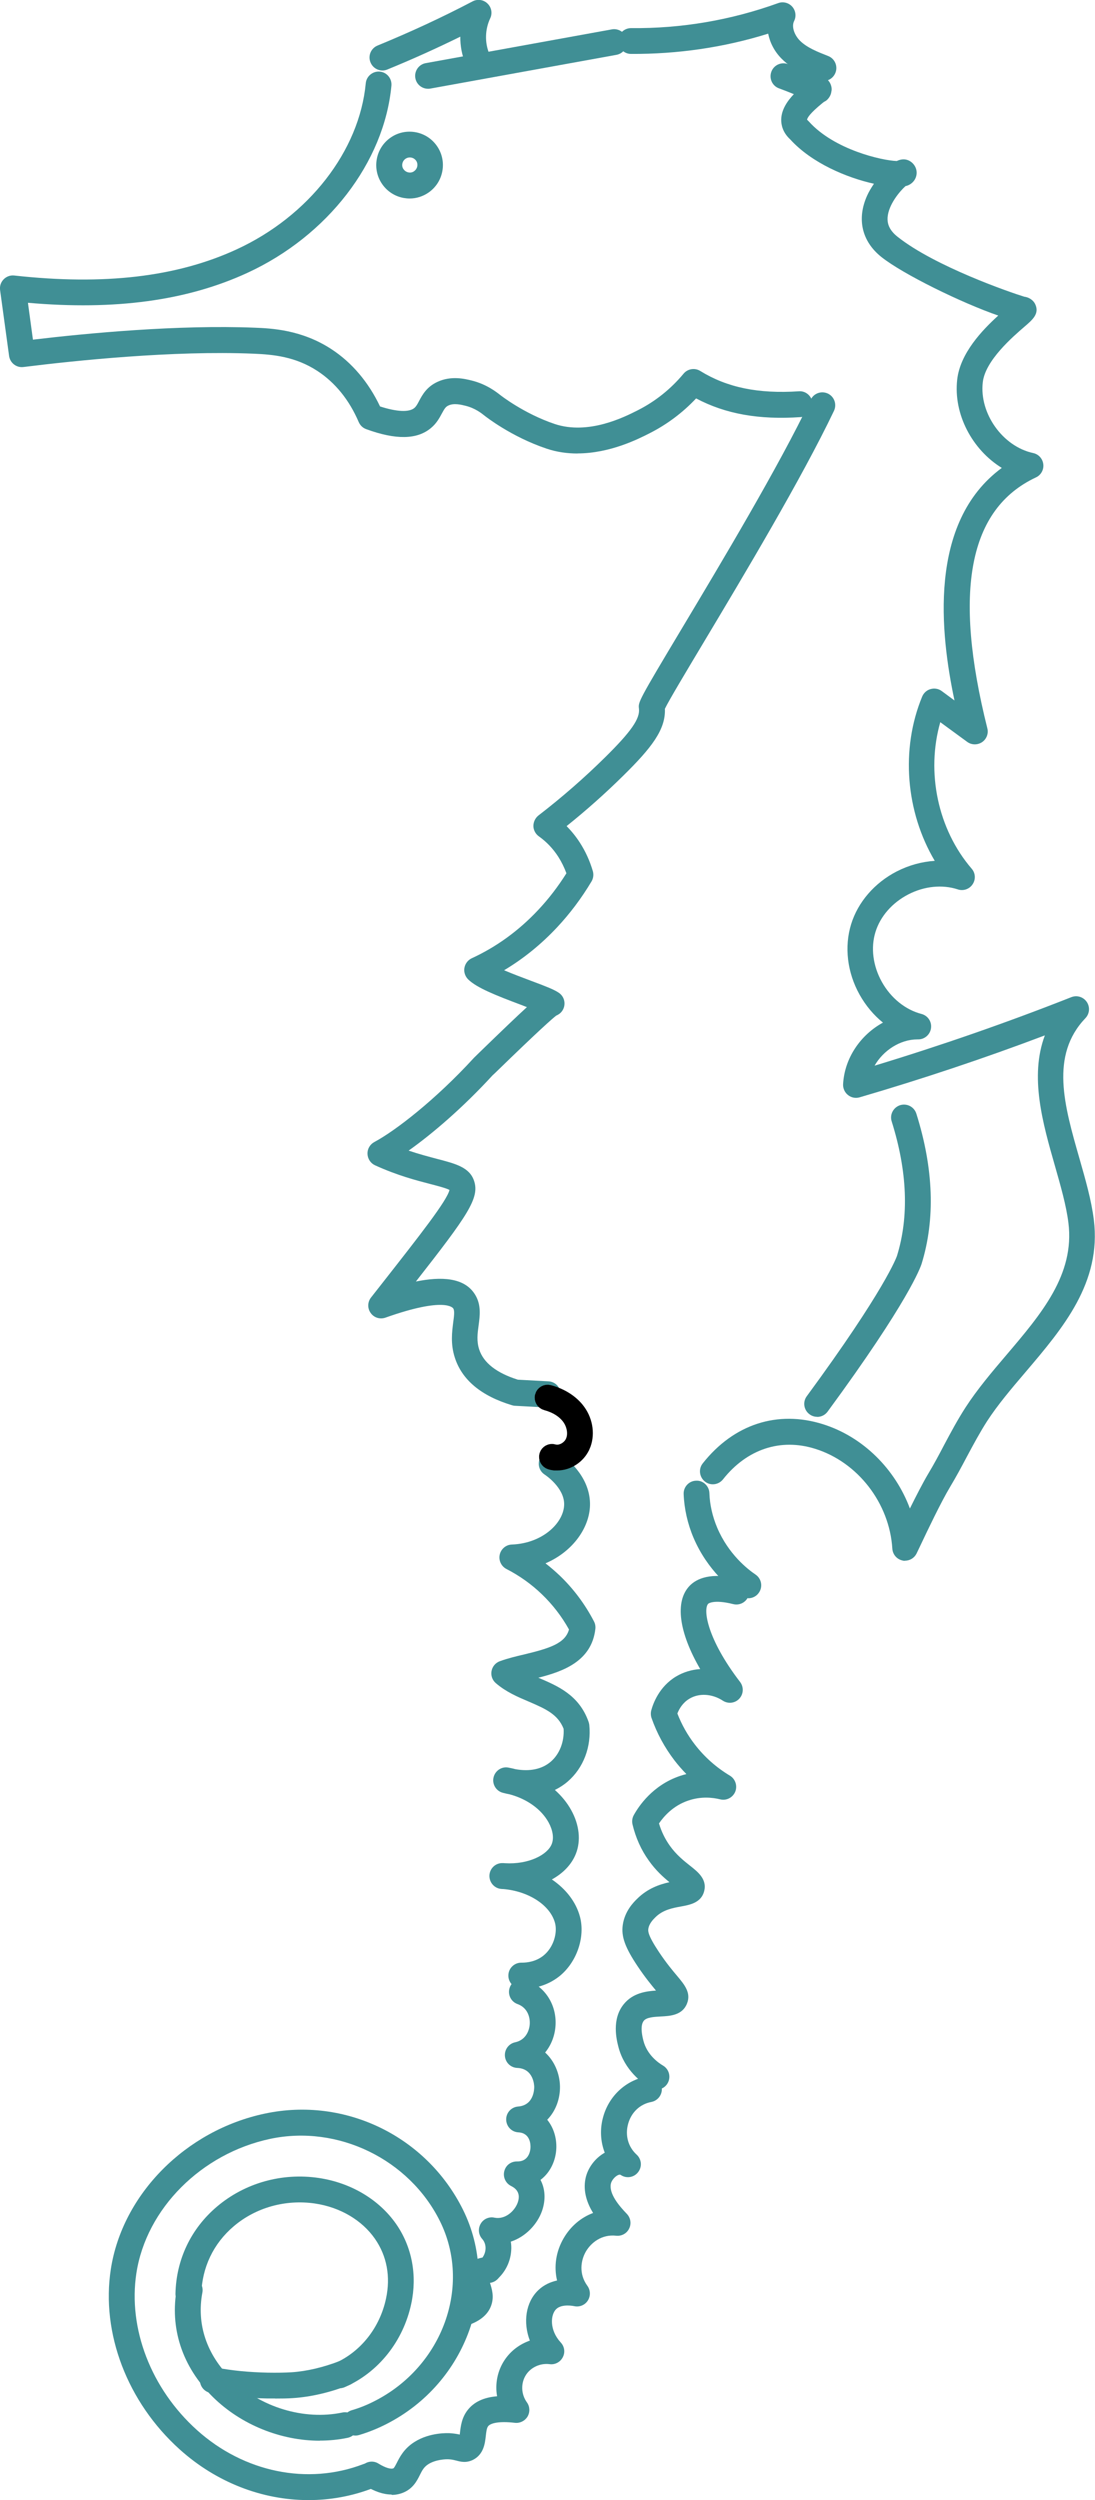 <svg width="71" height="162" viewBox="0 0 71 162" fill="none" xmlns="http://www.w3.org/2000/svg">
<g clip-path="url(#clip0_2248_12817)">
<path d="M37.447 29.386C36.792 29.386 36.108 29.298 35.429 29.067C33.157 28.305 31.481 26.986 31.416 26.933C31.222 26.779 30.809 26.448 30.189 26.295C29.906 26.224 29.428 26.105 29.074 26.277C28.897 26.36 28.826 26.472 28.655 26.785C28.501 27.069 28.313 27.43 27.941 27.737C27.044 28.488 25.669 28.512 23.745 27.808C23.527 27.731 23.356 27.566 23.261 27.353C22.642 25.91 21.739 24.799 20.588 24.042C19.154 23.102 17.703 22.972 16.452 22.919C11.223 22.7 4.856 23.368 1.522 23.782C1.068 23.841 0.655 23.522 0.59 23.067L0.006 18.799C-0.03 18.545 0.053 18.285 0.236 18.101C0.413 17.918 0.667 17.823 0.926 17.853C6.751 18.497 11.46 17.948 15.336 16.162C20.016 14.01 23.303 9.784 23.716 5.397C23.757 4.936 24.176 4.599 24.625 4.641C25.085 4.682 25.421 5.09 25.38 5.551C24.914 10.517 21.249 15.281 16.039 17.681C12.126 19.485 7.459 20.117 1.812 19.62L2.136 22.009C5.671 21.589 11.578 21.033 16.517 21.234C17.579 21.276 19.556 21.358 21.497 22.63C22.819 23.493 23.899 24.77 24.642 26.336C25.722 26.685 26.525 26.726 26.867 26.436C26.979 26.342 27.062 26.2 27.174 25.981C27.38 25.597 27.658 25.071 28.36 24.746C29.257 24.326 30.154 24.551 30.584 24.657C31.558 24.899 32.195 25.408 32.437 25.597C32.467 25.621 33.977 26.803 35.96 27.471C38.149 28.204 40.48 27.028 41.354 26.584C42.487 26.011 43.49 25.213 44.322 24.214C44.587 23.895 45.048 23.818 45.402 24.036C47.142 25.112 49.166 25.526 51.792 25.355C52.247 25.313 52.654 25.674 52.683 26.135C52.713 26.596 52.365 26.998 51.904 27.028C49.214 27.211 47.042 26.827 45.136 25.816C44.257 26.75 43.242 27.506 42.109 28.08C41.389 28.446 39.542 29.381 37.441 29.381L37.447 29.386Z" fill="#408F95"/>
<path d="M35.529 91.204C35.529 91.204 35.5 91.204 35.482 91.204L33.393 91.091C33.328 91.091 33.258 91.073 33.199 91.056C31.192 90.453 29.947 89.406 29.487 87.958C29.204 87.071 29.31 86.303 29.387 85.682C29.44 85.286 29.487 84.943 29.392 84.79C29.375 84.754 28.873 84.003 24.99 85.381C24.636 85.505 24.247 85.381 24.035 85.079C23.816 84.778 23.828 84.364 24.058 84.074L24.819 83.105C27.215 80.049 28.98 77.808 29.145 77.105C28.921 76.986 28.372 76.844 27.917 76.726C27.009 76.49 25.769 76.171 24.318 75.508C24.029 75.378 23.84 75.089 23.828 74.769C23.816 74.45 23.987 74.155 24.27 74.001C25.645 73.268 28.248 71.252 30.72 68.556C30.738 68.533 30.762 68.515 30.779 68.497C30.815 68.462 30.921 68.361 31.074 68.208C32.538 66.789 33.505 65.861 34.166 65.258C34.042 65.21 33.925 65.169 33.812 65.122C32.142 64.495 30.915 64.01 30.354 63.461C30.16 63.266 30.065 62.988 30.113 62.716C30.16 62.444 30.337 62.213 30.584 62.095C32.19 61.356 33.641 60.304 34.898 58.962C35.571 58.247 36.184 57.449 36.727 56.586C36.586 56.207 36.409 55.847 36.202 55.522C35.86 54.989 35.435 54.546 34.945 54.197C34.727 54.044 34.591 53.795 34.585 53.529C34.585 53.263 34.703 53.009 34.91 52.843C36.438 51.667 37.902 50.39 39.253 49.054C40.917 47.411 41.507 46.566 41.43 45.921C41.377 45.49 41.377 45.454 44.257 40.648C46.741 36.498 50.5 30.226 52.566 25.899C52.766 25.479 53.262 25.308 53.681 25.503C54.1 25.704 54.271 26.2 54.076 26.62C51.975 31.018 48.199 37.326 45.697 41.505C44.505 43.497 43.372 45.383 43.112 45.927C43.171 47.275 42.239 48.463 40.427 50.248C39.265 51.395 38.032 52.495 36.739 53.529C37.058 53.854 37.347 54.209 37.601 54.605C37.961 55.161 38.244 55.782 38.439 56.444C38.504 56.668 38.474 56.911 38.356 57.112C37.707 58.199 36.952 59.204 36.114 60.097C35.081 61.197 33.936 62.125 32.685 62.87C33.252 63.112 33.907 63.354 34.391 63.538C35.358 63.898 35.895 64.105 36.208 64.312C36.356 64.406 36.474 64.543 36.539 64.702C36.68 65.045 36.58 65.447 36.291 65.677C36.22 65.731 36.143 65.778 36.066 65.808C35.801 66.014 34.939 66.771 32.237 69.396C32.136 69.496 32.036 69.591 31.942 69.674C30.012 71.778 28.023 73.475 26.495 74.557C27.18 74.787 27.793 74.947 28.325 75.089C29.552 75.408 30.443 75.638 30.738 76.513C31.116 77.631 30.313 78.766 26.967 83.04C28.59 82.709 30.136 82.756 30.821 83.915C31.21 84.565 31.116 85.268 31.033 85.883C30.962 86.403 30.897 86.9 31.068 87.432C31.346 88.301 32.19 88.963 33.576 89.4L35.565 89.507C36.025 89.531 36.379 89.927 36.356 90.388C36.332 90.837 35.96 91.18 35.524 91.18L35.529 91.204Z" fill="#408F95"/>
<path d="M26.566 12.863C26.436 12.863 26.306 12.851 26.177 12.828C25.61 12.727 25.114 12.408 24.784 11.935C24.453 11.462 24.329 10.883 24.43 10.316C24.53 9.748 24.849 9.251 25.321 8.92C25.793 8.589 26.371 8.465 26.938 8.566C27.504 8.666 28 8.985 28.33 9.458C28.661 9.931 28.785 10.511 28.684 11.078C28.584 11.646 28.265 12.142 27.793 12.473C27.427 12.727 27.003 12.863 26.56 12.863H26.566ZM26.566 10.203C26.466 10.203 26.371 10.233 26.289 10.292C26.182 10.369 26.112 10.481 26.088 10.605C26.064 10.735 26.088 10.865 26.171 10.972C26.247 11.078 26.36 11.149 26.489 11.173C26.619 11.196 26.749 11.173 26.855 11.09C26.961 11.013 27.032 10.901 27.056 10.777C27.079 10.646 27.056 10.517 26.979 10.41C26.902 10.304 26.79 10.233 26.66 10.209C26.631 10.209 26.601 10.203 26.572 10.203H26.566Z" fill="#408F95"/>
<path d="M58.691 101.135C58.632 101.135 58.573 101.135 58.52 101.117C58.154 101.04 57.882 100.727 57.859 100.348C57.676 97.404 55.622 94.744 52.861 93.881C50.612 93.172 48.429 93.899 46.877 95.862C46.588 96.222 46.063 96.287 45.703 95.998C45.343 95.708 45.278 95.182 45.567 94.821C47.573 92.285 50.412 91.357 53.362 92.285C55.959 93.101 58.048 95.194 58.998 97.747C59.399 96.938 59.836 96.086 60.19 95.489C60.55 94.892 60.892 94.254 61.216 93.633C61.647 92.823 62.096 91.984 62.609 91.192C63.364 90.027 64.314 88.904 65.241 87.816C67.53 85.126 69.69 82.59 69.277 79.244C69.135 78.103 68.775 76.856 68.398 75.532C67.613 72.789 66.746 69.756 67.749 67.09C63.807 68.58 59.782 69.922 55.74 71.104C55.481 71.181 55.197 71.128 54.985 70.956C54.773 70.791 54.654 70.525 54.666 70.259C54.755 68.562 55.799 67.055 57.251 66.263C56.649 65.778 56.13 65.157 55.734 64.448C54.932 63.011 54.737 61.35 55.186 59.89C55.628 58.453 56.708 57.206 58.142 56.467C58.927 56.065 59.771 55.834 60.609 55.781C58.732 52.613 58.384 48.551 59.794 45.135C59.895 44.898 60.095 44.715 60.343 44.65C60.591 44.579 60.856 44.626 61.063 44.78L61.889 45.389C60.98 41.103 60.142 33.855 64.957 30.32C63.046 29.144 61.806 26.844 62.066 24.586C62.261 22.89 63.677 21.4 64.727 20.448C62.332 19.62 58.549 17.764 57.157 16.659C55.876 15.642 55.54 14.182 56.23 12.662C56.319 12.461 56.472 12.195 56.667 11.906C54.926 11.522 52.642 10.576 51.238 9.033C50.748 8.584 50.648 8.087 50.654 7.744C50.666 7.106 51.049 6.544 51.474 6.101C51.161 5.971 50.825 5.841 50.518 5.728C50.081 5.575 49.857 5.096 50.011 4.658C50.164 4.221 50.648 3.996 51.078 4.15C51.533 4.315 52.052 4.522 52.483 4.7C52.666 4.777 52.878 4.859 53.032 4.924H53.044C53.386 4.924 53.728 5.137 53.858 5.462C53.929 5.64 53.941 5.799 53.905 5.941C53.893 6.047 53.858 6.148 53.805 6.243C53.699 6.426 53.575 6.538 53.433 6.597C53.398 6.627 53.362 6.656 53.327 6.68C52.507 7.348 52.347 7.638 52.33 7.756C52.33 7.756 52.353 7.774 52.377 7.803C52.4 7.827 52.424 7.851 52.448 7.874C54.094 9.707 57.198 10.404 58.148 10.434C58.349 10.339 58.543 10.304 58.732 10.339C59.11 10.41 59.411 10.753 59.434 11.137C59.458 11.516 59.239 11.858 58.874 12.012C58.827 12.03 58.773 12.048 58.714 12.059C58.337 12.396 57.611 13.26 57.552 14.087C57.534 14.389 57.575 14.85 58.195 15.34C60.62 17.268 65.553 18.964 66.409 19.224C66.71 19.26 66.999 19.443 67.123 19.709C67.412 20.324 66.958 20.714 66.433 21.163C65.672 21.82 63.884 23.357 63.724 24.769C63.488 26.791 65.022 28.937 66.993 29.357C67.347 29.434 67.607 29.723 67.648 30.084C67.69 30.439 67.495 30.787 67.17 30.935C62.821 32.975 61.789 38.289 64.019 47.192C64.108 47.535 63.966 47.895 63.677 48.09C63.382 48.285 62.998 48.28 62.715 48.073L60.968 46.796C60.042 50.035 60.803 53.73 63.004 56.29C63.252 56.574 63.276 56.987 63.063 57.301C62.857 57.614 62.461 57.75 62.107 57.632C61.104 57.301 59.93 57.419 58.891 57.957C57.853 58.495 57.08 59.376 56.767 60.386C56.448 61.409 56.602 62.591 57.18 63.626C57.764 64.672 58.703 65.429 59.747 65.701C60.16 65.807 60.426 66.203 60.367 66.623C60.313 67.037 59.954 67.35 59.541 67.35C59.523 67.35 59.505 67.35 59.487 67.35C58.36 67.35 57.269 68.071 56.708 69.053C61.016 67.746 65.3 66.257 69.466 64.613C69.832 64.471 70.245 64.595 70.469 64.927C70.687 65.252 70.652 65.689 70.38 65.973C68.073 68.391 69.006 71.63 69.991 75.065C70.386 76.448 70.764 77.76 70.923 79.031C71.431 83.11 68.923 86.054 66.504 88.898C65.571 89.991 64.698 91.02 64.002 92.09C63.529 92.829 63.117 93.597 62.68 94.413C62.343 95.052 61.989 95.708 61.606 96.346C61.016 97.328 60.125 99.202 59.7 100.1C59.558 100.39 59.464 100.603 59.422 100.68C59.275 100.963 58.986 101.129 58.679 101.129L58.691 101.135Z" fill="#408F95"/>
<path d="M27.752 5.752C27.357 5.752 27.003 5.468 26.932 5.066C26.849 4.611 27.15 4.173 27.605 4.091L39.672 1.903C40.12 1.821 40.563 2.122 40.646 2.577C40.728 3.032 40.427 3.47 39.973 3.553L27.905 5.74C27.858 5.752 27.805 5.752 27.758 5.752H27.752Z" fill="#408F95"/>
<path d="M52.984 91.806C52.813 91.806 52.636 91.753 52.489 91.641C52.117 91.369 52.034 90.843 52.312 90.47C57.398 83.548 58.13 81.461 58.16 81.378C58.95 78.825 58.832 75.892 57.817 72.665C57.676 72.221 57.924 71.754 58.366 71.612C58.809 71.477 59.275 71.719 59.416 72.162C60.538 75.721 60.65 78.996 59.759 81.887C59.688 82.111 58.927 84.305 53.663 91.469C53.498 91.694 53.244 91.812 52.99 91.812L52.984 91.806Z" fill="#408F95"/>
<path d="M33.854 128.848C33.854 128.848 33.806 128.848 33.783 128.848C33.322 128.842 32.951 128.458 32.963 127.997C32.968 127.541 33.346 127.175 33.8 127.175C33.824 127.175 33.842 127.175 33.859 127.175C34.178 127.175 34.745 127.11 35.234 126.72C35.913 126.176 36.149 125.224 35.99 124.615C35.689 123.457 34.279 122.54 32.62 122.404C32.585 122.404 32.544 122.404 32.502 122.398C32.048 122.363 31.706 121.961 31.735 121.5C31.771 121.039 32.16 120.696 32.62 120.725C32.656 120.725 32.697 120.725 32.732 120.731C34.284 120.826 35.506 120.182 35.777 119.484C35.925 119.106 35.848 118.597 35.571 118.089C35.099 117.232 34.172 116.57 33.045 116.268C32.898 116.239 32.75 116.209 32.603 116.168C32.166 116.055 31.9 115.612 32.001 115.174C32.101 114.737 32.532 114.447 32.968 114.536C33.116 114.566 33.269 114.595 33.411 114.636C34.355 114.808 35.146 114.637 35.712 114.152C36.285 113.661 36.597 112.851 36.544 112.018C36.179 111.107 35.441 110.753 34.29 110.262C33.565 109.955 32.815 109.635 32.154 109.068C31.924 108.873 31.818 108.577 31.871 108.282C31.924 107.986 32.13 107.744 32.408 107.643C32.91 107.46 33.464 107.324 34.001 107.2C35.612 106.81 36.651 106.496 36.893 105.586C36.42 104.735 35.825 103.966 35.122 103.292C34.444 102.642 33.677 102.098 32.839 101.667C32.502 101.495 32.319 101.111 32.402 100.738C32.485 100.366 32.809 100.094 33.187 100.082C35.223 100.005 36.603 98.628 36.58 97.434C36.556 96.405 35.435 95.625 35.305 95.542C34.922 95.288 34.816 94.768 35.075 94.378C35.335 93.993 35.854 93.887 36.238 94.147C36.698 94.454 38.214 95.607 38.256 97.398C38.291 98.9 37.194 100.52 35.37 101.3C35.689 101.548 35.99 101.808 36.285 102.086C37.188 102.949 37.937 103.954 38.515 105.066C38.592 105.213 38.622 105.379 38.604 105.545C38.368 107.655 36.491 108.311 34.904 108.713C34.922 108.719 34.934 108.725 34.951 108.731C36.167 109.251 37.548 109.836 38.161 111.562C38.185 111.628 38.197 111.693 38.209 111.758C38.356 113.188 37.831 114.56 36.81 115.44C36.556 115.659 36.279 115.837 35.978 115.984C36.409 116.369 36.775 116.812 37.04 117.297C37.565 118.243 37.677 119.271 37.341 120.117C37.07 120.808 36.515 121.382 35.783 121.784C36.692 122.398 37.353 123.244 37.607 124.207C37.955 125.531 37.394 127.151 36.279 128.05C35.4 128.753 34.414 128.872 33.859 128.872L33.854 128.848Z" fill="#408F95"/>
<path d="M31.67 147.925C31.434 147.925 31.204 147.824 31.039 147.635C30.738 147.286 30.773 146.754 31.128 146.453C31.334 146.275 31.464 146.015 31.482 145.737C31.499 145.489 31.423 145.253 31.263 145.075C31.021 144.803 30.986 144.413 31.163 144.1C31.34 143.787 31.706 143.621 32.054 143.698C32.733 143.84 33.364 143.296 33.571 142.717C33.824 141.995 33.299 141.729 33.128 141.641C32.78 141.463 32.603 141.067 32.697 140.689C32.792 140.311 33.116 140.051 33.529 140.056C33.541 140.056 33.547 140.056 33.559 140.056C34.326 140.056 34.397 139.294 34.397 139.14C34.403 138.986 34.397 138.212 33.612 138.171C33.169 138.147 32.827 137.786 32.821 137.343C32.815 136.9 33.151 136.533 33.594 136.498C34.633 136.415 34.639 135.345 34.639 135.227C34.639 135.103 34.586 134.038 33.541 133.997C33.116 133.979 32.774 133.654 32.739 133.229C32.703 132.809 32.986 132.425 33.399 132.336C34.048 132.2 34.314 131.644 34.349 131.165C34.379 130.681 34.19 130.09 33.559 129.859C33.122 129.705 32.898 129.226 33.051 128.789C33.205 128.352 33.683 128.121 34.119 128.281C35.347 128.718 36.114 129.924 36.019 131.278C35.972 131.934 35.73 132.531 35.347 132.998C35.96 133.554 36.291 134.375 36.309 135.179C36.326 135.966 36.049 136.776 35.482 137.355C35.901 137.869 36.096 138.537 36.072 139.199C36.043 139.986 35.689 140.772 35.046 141.251C35.353 141.836 35.394 142.539 35.146 143.26C34.839 144.135 34.078 144.939 33.122 145.253C33.151 145.442 33.163 145.637 33.146 145.838C33.098 146.559 32.762 147.239 32.219 147.706C32.06 147.842 31.865 147.907 31.67 147.907V147.925Z" fill="#408F95"/>
<path d="M42.563 135.386C42.422 135.386 42.274 135.351 42.145 135.274C41.661 134.99 40.492 134.163 40.097 132.632C39.985 132.194 39.642 130.852 40.445 129.865C41.029 129.144 41.885 129.025 42.534 128.984C42.227 128.612 41.82 128.121 41.342 127.406C40.528 126.188 40.274 125.484 40.38 124.734C40.51 123.823 41.094 123.25 41.318 123.031C42.003 122.357 42.782 122.097 43.407 121.961C43.006 121.636 42.51 121.187 42.068 120.56C41.572 119.869 41.218 119.082 41.011 118.213C40.964 118.012 40.994 117.799 41.094 117.616C41.407 117.049 42.316 115.671 44.098 115.074C44.233 115.027 44.369 114.991 44.505 114.956C44.233 114.678 43.974 114.383 43.732 114.069C43.095 113.236 42.593 112.314 42.245 111.32C42.192 111.161 42.186 110.989 42.227 110.83C42.345 110.392 42.735 109.293 43.838 108.631C44.316 108.347 44.853 108.187 45.402 108.152C44.027 105.793 43.738 103.777 44.711 102.76C45.154 102.299 46.075 101.844 47.951 102.317C48.4 102.429 48.671 102.885 48.559 103.334C48.447 103.783 47.992 104.055 47.544 103.943C46.252 103.618 45.921 103.919 45.921 103.919C45.579 104.28 45.839 106.189 47.986 108.985C48.234 109.31 48.217 109.766 47.939 110.067C47.662 110.369 47.208 110.422 46.865 110.197C46.175 109.748 45.325 109.695 44.7 110.073C44.263 110.333 44.033 110.741 43.921 111.031C44.204 111.758 44.582 112.432 45.06 113.047C45.685 113.856 46.446 114.53 47.325 115.057C47.68 115.269 47.827 115.713 47.674 116.097C47.514 116.481 47.101 116.694 46.7 116.594C46.216 116.475 45.467 116.387 44.635 116.67C43.643 117.001 43.041 117.699 42.729 118.154C42.888 118.686 43.124 119.165 43.431 119.597C43.862 120.2 44.352 120.584 44.747 120.897C45.242 121.287 45.856 121.766 45.661 122.535C45.473 123.297 44.717 123.433 44.163 123.534C43.614 123.634 42.988 123.746 42.493 124.237C42.363 124.367 42.086 124.639 42.038 124.988C42.021 125.124 41.985 125.372 42.729 126.489C43.207 127.205 43.614 127.689 43.909 128.038C44.381 128.6 44.824 129.132 44.546 129.824C44.245 130.592 43.437 130.633 42.847 130.663C42.416 130.687 41.932 130.71 41.743 130.941C41.619 131.095 41.513 131.443 41.72 132.235C41.956 133.152 42.687 133.666 42.988 133.843C43.39 134.08 43.519 134.588 43.289 134.99C43.136 135.256 42.853 135.404 42.569 135.404L42.563 135.386Z" fill="#408F95"/>
<path d="M48.529 103.559C48.37 103.559 48.205 103.511 48.063 103.417C47.438 102.997 45.88 101.779 44.971 99.651C44.581 98.735 44.363 97.753 44.328 96.808C44.31 96.347 44.676 95.956 45.136 95.945C45.585 95.915 45.986 96.293 45.998 96.754C46.021 97.493 46.198 98.268 46.505 98.995C47.237 100.715 48.488 101.691 48.989 102.027C49.373 102.288 49.473 102.808 49.214 103.192C49.054 103.434 48.789 103.564 48.517 103.564L48.529 103.559Z" fill="#408F95"/>
<path d="M25.386 161.639C24.861 161.639 24.288 161.444 23.663 161.06C23.267 160.817 23.149 160.303 23.391 159.907C23.633 159.511 24.153 159.387 24.542 159.635C25.044 159.943 25.362 159.996 25.492 159.948C25.545 159.925 25.587 159.86 25.722 159.6C25.911 159.227 26.188 158.666 26.873 158.234C27.876 157.596 29.074 157.655 29.21 157.667C29.458 157.684 29.658 157.72 29.812 157.755C29.812 157.72 29.817 157.684 29.823 157.649C29.871 157.235 29.93 156.668 30.319 156.171C30.726 155.645 31.358 155.343 32.231 155.272C32.089 154.463 32.255 153.617 32.721 152.92C33.116 152.328 33.694 151.897 34.355 151.666C33.907 150.49 34.078 149.178 34.91 148.391C35.276 148.043 35.713 147.859 36.12 147.771C35.907 146.872 36.043 145.903 36.539 145.045C36.993 144.259 37.672 143.686 38.456 143.396C38.079 142.781 37.796 142.013 37.961 141.179C38.096 140.488 38.586 139.837 39.212 139.489C38.934 138.767 38.887 137.958 39.111 137.165C39.489 135.812 40.569 134.807 41.92 134.552C42.375 134.47 42.811 134.765 42.9 135.22C42.988 135.676 42.687 136.113 42.233 136.202C41.501 136.338 40.935 136.87 40.728 137.621C40.522 138.365 40.728 139.11 41.277 139.613C41.602 139.908 41.649 140.399 41.377 140.748C41.112 141.097 40.622 141.179 40.256 140.937C40.227 140.913 40.185 140.89 40.079 140.937C39.873 141.026 39.648 141.292 39.607 141.51C39.483 142.155 40.138 142.929 40.646 143.455C40.888 143.709 40.953 144.088 40.793 144.407C40.64 144.726 40.298 144.909 39.949 144.868C38.999 144.768 38.321 145.329 37.99 145.891C37.66 146.458 37.518 147.339 38.085 148.114C38.291 148.397 38.303 148.776 38.114 149.071C37.925 149.367 37.571 149.509 37.229 149.432C37.223 149.432 36.444 149.26 36.067 149.621C35.689 149.982 35.612 150.981 36.362 151.791C36.604 152.051 36.657 152.429 36.492 152.742C36.332 153.056 35.99 153.239 35.642 153.192C35.046 153.115 34.444 153.381 34.119 153.865C33.759 154.403 33.777 155.131 34.166 155.668C34.361 155.94 34.373 156.295 34.208 156.585C34.037 156.869 33.718 157.028 33.388 156.993C32.331 156.869 31.8 157.022 31.653 157.211C31.552 157.336 31.529 157.596 31.499 157.85C31.446 158.317 31.369 159.02 30.691 159.381C30.236 159.617 29.847 159.511 29.587 159.44C29.446 159.405 29.316 159.369 29.115 159.357C28.903 159.34 28.242 159.375 27.776 159.671C27.487 159.854 27.375 160.073 27.227 160.368C27.038 160.747 26.779 161.267 26.118 161.527C25.893 161.616 25.651 161.663 25.398 161.663L25.386 161.639Z" fill="#408F95"/>
<path d="M22.022 154.752C21.698 154.752 21.391 154.563 21.255 154.25C21.072 153.824 21.267 153.334 21.686 153.145C23.38 152.406 24.631 150.833 25.032 148.93C25.333 147.517 25.085 146.181 24.312 145.069C23.468 143.857 22.052 143.024 20.423 142.782C18.517 142.504 16.593 143.036 15.159 144.254C13.838 145.371 13.094 146.937 13.053 148.664C13.041 149.119 12.669 149.485 12.215 149.485H12.197C11.737 149.473 11.371 149.089 11.377 148.628C11.424 146.417 12.38 144.407 14.074 142.977C15.879 141.452 18.281 140.772 20.665 141.126C22.748 141.434 24.577 142.521 25.687 144.112C26.713 145.59 27.062 147.428 26.666 149.278C26.147 151.708 24.536 153.73 22.353 154.682C22.247 154.729 22.128 154.752 22.022 154.752Z" fill="#408F95"/>
<path d="M20.73 158.152C18.222 158.152 15.643 157.129 13.808 155.326C11.814 153.369 10.982 150.845 11.477 148.232C11.566 147.777 12.002 147.481 12.457 147.564C12.911 147.653 13.206 148.09 13.124 148.545C12.734 150.591 13.395 152.571 14.982 154.126C16.877 155.988 19.709 156.845 22.199 156.325C22.654 156.231 23.096 156.52 23.191 156.969C23.285 157.425 22.996 157.868 22.547 157.963C21.957 158.087 21.349 158.146 20.736 158.146L20.73 158.152Z" fill="#408F95"/>
<path d="M19.998 162C17.018 162 14.038 160.865 11.648 158.713C8.255 155.657 6.544 151.182 7.187 147.032C7.937 142.179 12.044 138.035 17.183 136.953C22.376 135.853 27.652 138.419 30.018 143.178C32.502 148.179 30.278 154.41 25.061 157.07C24.483 157.365 23.881 157.608 23.279 157.785C22.837 157.915 22.37 157.661 22.241 157.218C22.111 156.774 22.364 156.307 22.807 156.177C23.314 156.029 23.816 155.828 24.306 155.574C28.708 153.328 30.602 148.102 28.525 143.923C26.53 139.909 21.91 137.668 17.532 138.59C13.059 139.536 9.489 143.113 8.845 147.286C8.291 150.886 9.795 154.788 12.775 157.466C15.82 160.203 19.951 161.048 23.55 159.671C23.981 159.505 24.465 159.724 24.63 160.156C24.796 160.587 24.577 161.072 24.146 161.237C22.807 161.752 21.409 162 20.004 162H19.998Z" fill="#408F95"/>
<path d="M29.935 150.75C29.575 150.75 29.239 150.514 29.133 150.147C29.003 149.704 29.257 149.237 29.699 149.107C30.107 148.989 30.254 148.859 30.272 148.817C30.284 148.758 30.213 148.551 30.177 148.433C30.053 148.049 29.865 147.475 30.236 146.914C30.431 146.624 30.826 146.275 31.635 146.252C32.101 146.222 32.485 146.595 32.502 147.062C32.52 147.499 32.195 147.871 31.771 147.925C31.883 148.279 32.06 148.811 31.847 149.397C31.629 150.011 31.062 150.461 30.171 150.721C30.095 150.744 30.012 150.756 29.935 150.756V150.75Z" fill="#408F95"/>
<path d="M17.844 155.415C17.679 155.415 17.508 155.415 17.337 155.415C16.7 155.403 16.044 155.367 15.448 155.308C14.852 155.249 14.245 155.16 13.649 155.054C13.194 154.971 12.893 154.534 12.976 154.079C13.059 153.623 13.495 153.322 13.95 153.405C14.504 153.505 15.065 153.588 15.614 153.641C16.169 153.694 16.77 153.73 17.366 153.742C17.956 153.753 18.499 153.742 18.889 153.718C19.898 153.653 20.96 153.399 22.052 152.979C22.482 152.813 22.966 153.026 23.132 153.458C23.297 153.889 23.084 154.374 22.654 154.54C21.403 155.024 20.169 155.314 18.995 155.391C18.676 155.415 18.275 155.42 17.838 155.42L17.844 155.415Z" fill="#408F95"/>
<path d="M30.944 4.617C30.614 4.617 30.301 4.422 30.171 4.097C29.947 3.553 29.841 2.967 29.847 2.376C28.295 3.139 26.707 3.854 25.114 4.505C24.689 4.682 24.2 4.475 24.023 4.043C23.846 3.612 24.052 3.127 24.483 2.95C26.572 2.093 28.649 1.135 30.643 0.089C30.962 -0.077 31.352 -0.024 31.611 0.23C31.871 0.479 31.942 0.869 31.782 1.194C31.452 1.898 31.422 2.743 31.717 3.458C31.895 3.884 31.688 4.374 31.263 4.552C31.157 4.593 31.051 4.617 30.944 4.617Z" fill="#408F95"/>
<path d="M51.586 5.935C51.309 5.935 51.043 5.799 50.884 5.551C50.636 5.161 50.748 4.64 51.138 4.392C51.185 4.363 51.232 4.333 51.285 4.303C51.073 4.162 50.872 3.996 50.683 3.807C50.217 3.34 49.922 2.766 49.81 2.181C46.93 3.08 43.926 3.511 40.911 3.494C40.451 3.494 40.079 3.109 40.085 2.648C40.085 2.187 40.463 1.821 40.923 1.821H40.929C44.18 1.856 47.396 1.306 50.459 0.201C50.778 0.083 51.138 0.177 51.368 0.431C51.592 0.686 51.645 1.052 51.492 1.36C51.297 1.75 51.539 2.305 51.863 2.631C52.324 3.092 53.02 3.364 53.699 3.63C54.047 3.766 54.265 4.12 54.224 4.499C54.182 4.871 53.899 5.178 53.527 5.237C53.002 5.326 52.483 5.521 52.034 5.811C51.893 5.9 51.739 5.941 51.586 5.941V5.935Z" fill="#408F95"/>
<path d="M36.131 94.782H35.951C35.865 94.772 35.779 94.753 35.693 94.727C35.517 94.673 35.414 94.485 35.466 94.303C35.522 94.125 35.71 94.024 35.89 94.077L35.892 94.078C36.178 94.161 36.458 94.075 36.65 93.968C36.849 93.857 37.045 93.674 37.154 93.431C37.388 92.917 37.242 92.277 36.925 91.843C36.586 91.378 36.037 91.054 35.421 90.891L35.421 90.891C35.24 90.844 35.134 90.657 35.181 90.481L35.181 90.479C35.229 90.297 35.415 90.192 35.589 90.238L35.592 90.239C36.4 90.451 37.063 90.89 37.463 91.434L37.463 91.434L37.464 91.436C37.974 92.124 38.073 93.021 37.765 93.705L37.764 93.706C37.467 94.366 36.795 94.782 36.131 94.782Z" fill="#1C595E" stroke="black"/>
</g>
<defs>
<clipPath id="clip0_2248_12817">
<rect width="71" height="162" fill="white"/>
</clipPath>
</defs>
</svg>
